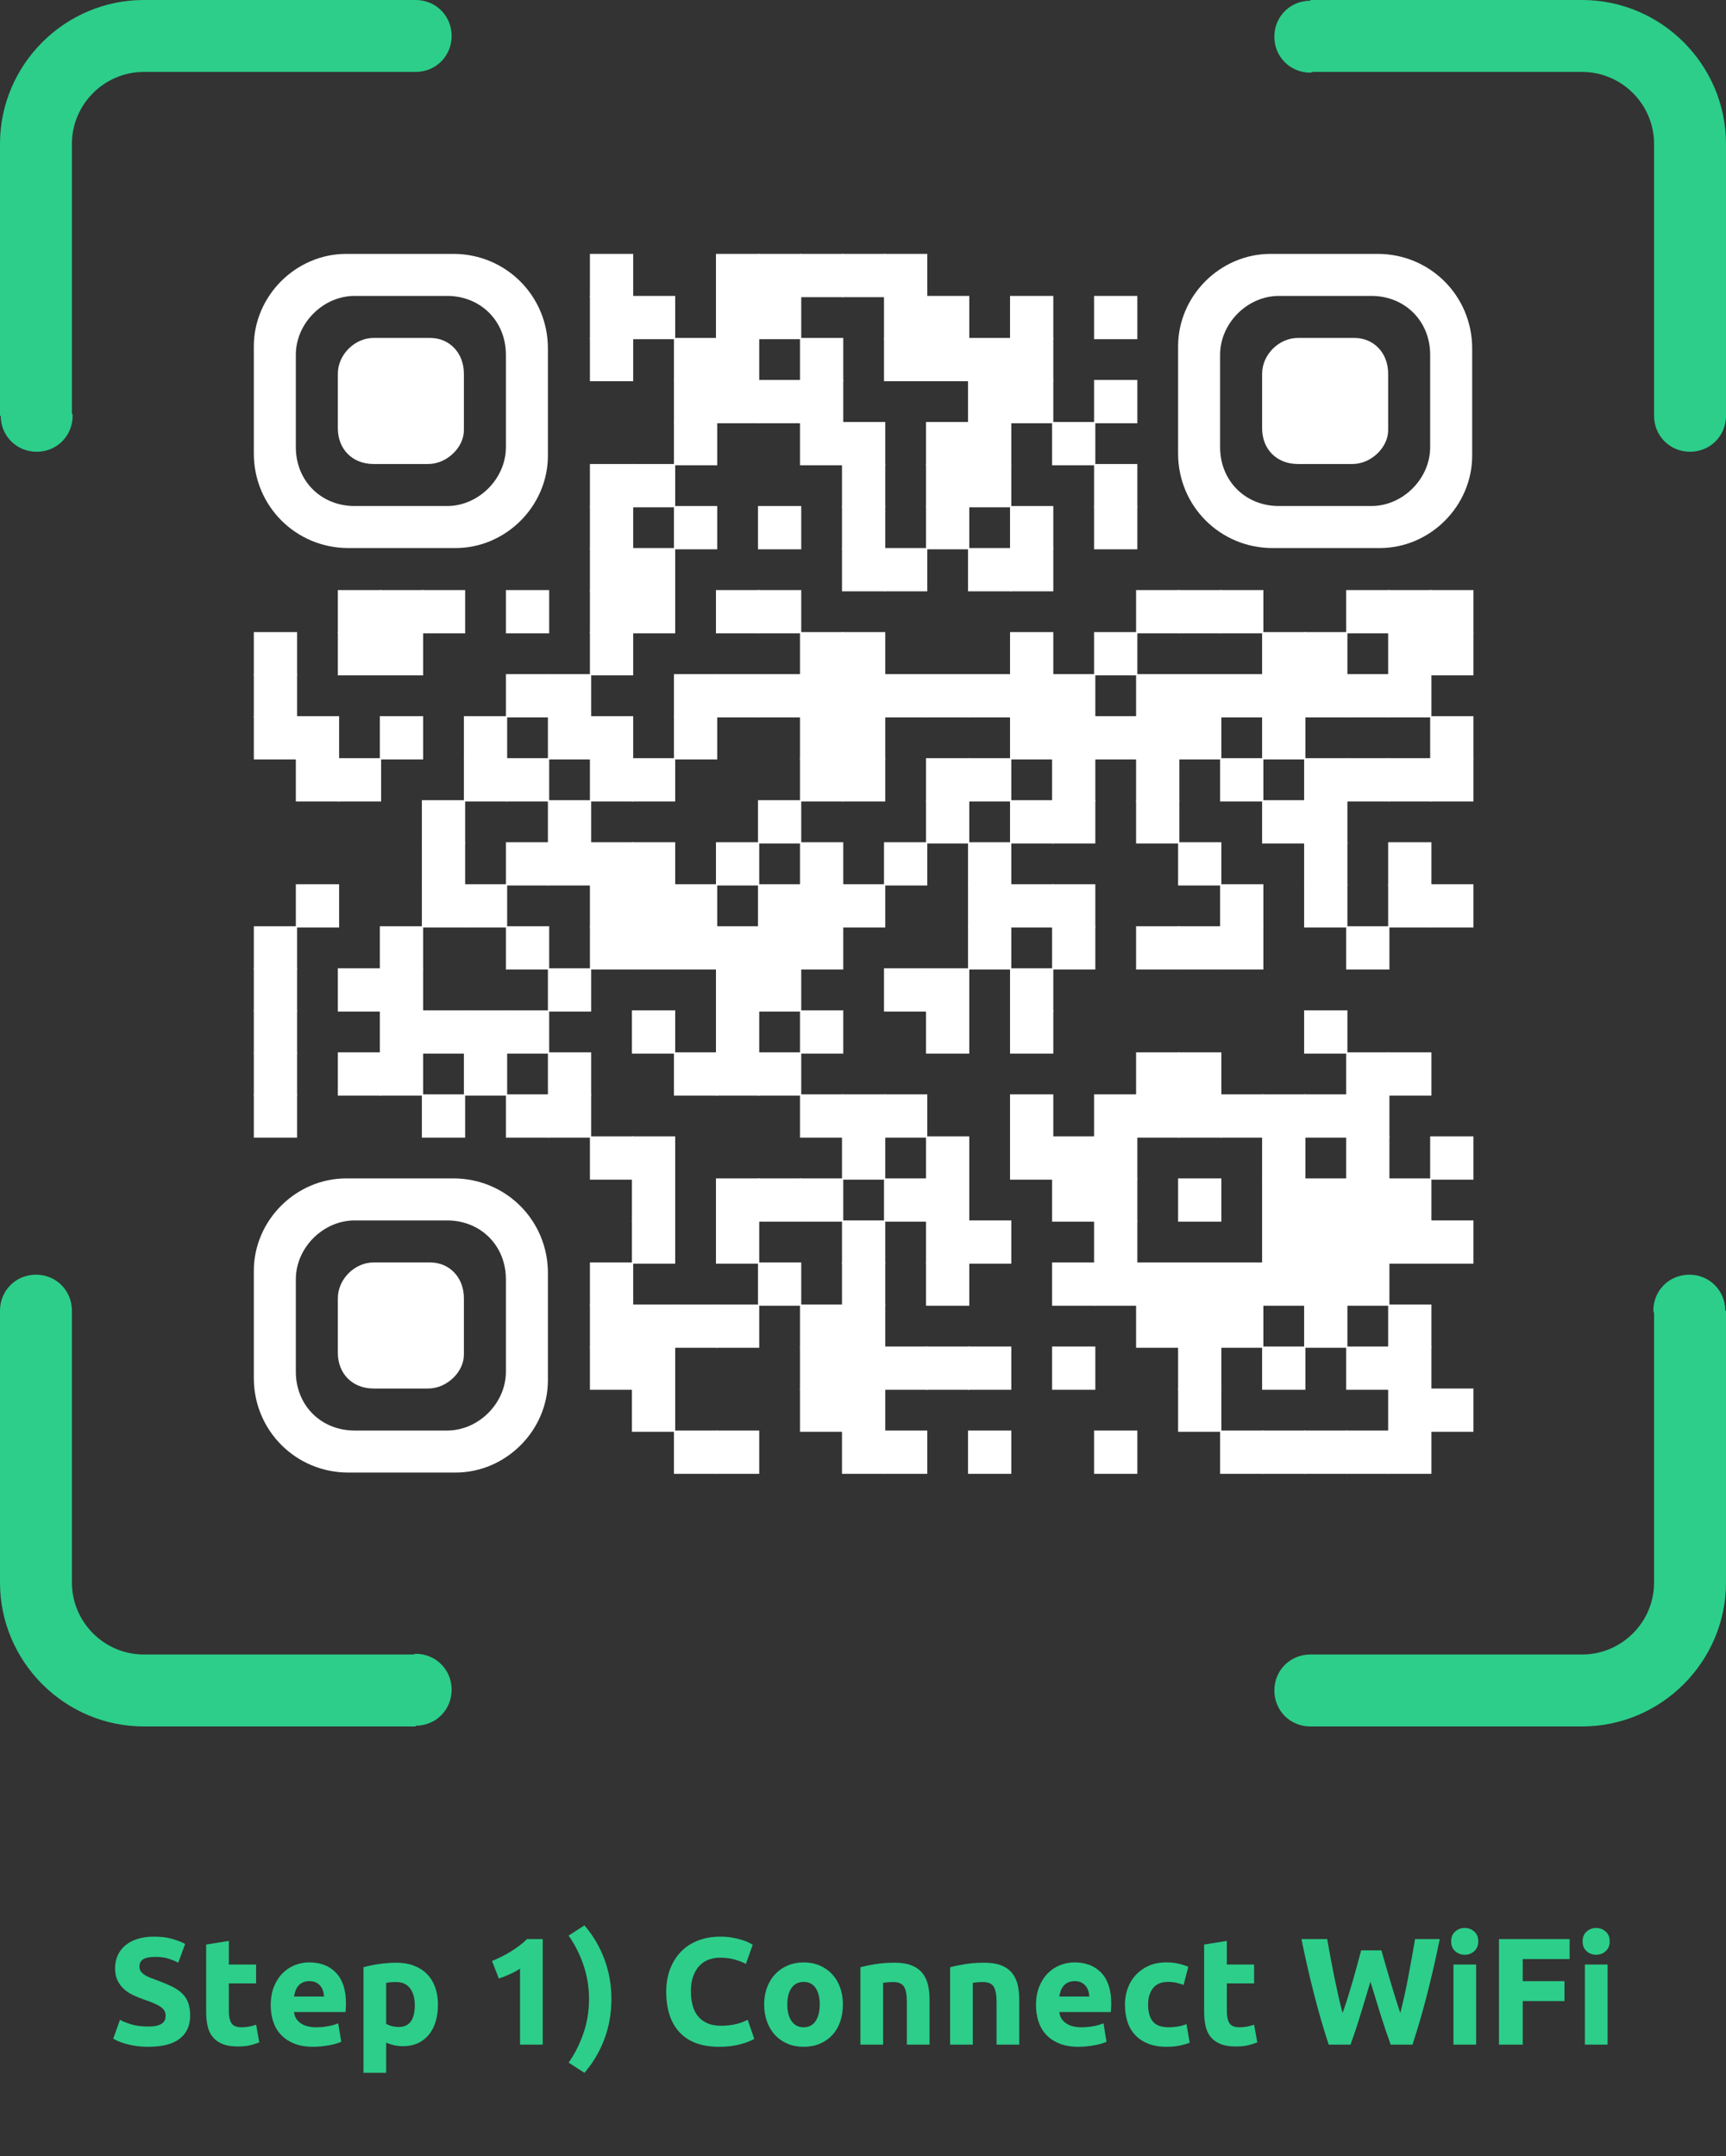 <?xml version="1.0" encoding="utf-8"?>
<svg xmlns="http://www.w3.org/2000/svg" xmlns:xlink="http://www.w3.org/1999/xlink" xml:space="preserve" width="986" height="1231.5" viewBox="0 0 986 1231.5"><rect x="0" y="0" width="986" height="1231.5" fill="#333333" stroke="none"/><g fill="#ffffff">
<g transform="translate(337,145) scale(4.12)"><rect width="6" height="6"/></g>
<g transform="translate(409,145) scale(4.12)"><rect width="6" height="6"/></g>
<g transform="translate(433,145) scale(4.12)"><rect width="6" height="6"/></g>
<g transform="translate(457,145) scale(4.12)"><rect width="6" height="6"/></g>
<g transform="translate(481,145) scale(4.12)"><rect width="6" height="6"/></g>
<g transform="translate(505,145) scale(4.12)"><rect width="6" height="6"/></g>
<g transform="translate(337,169) scale(4.12)"><rect width="6" height="6"/></g>
<g transform="translate(361,169) scale(4.12)"><rect width="6" height="6"/></g>
<g transform="translate(409,169) scale(4.12)"><rect width="6" height="6"/></g>
<g transform="translate(433,169) scale(4.12)"><rect width="6" height="6"/></g>
<g transform="translate(505,169) scale(4.12)"><rect width="6" height="6"/></g>
<g transform="translate(529,169) scale(4.12)"><rect width="6" height="6"/></g>
<g transform="translate(577,169) scale(4.12)"><rect width="6" height="6"/></g>
<g transform="translate(625,169) scale(4.12)"><rect width="6" height="6"/></g>
<g transform="translate(337,193) scale(4.12)"><rect width="6" height="6"/></g>
<g transform="translate(385,193) scale(4.12)"><rect width="6" height="6"/></g>
<g transform="translate(409,193) scale(4.12)"><rect width="6" height="6"/></g>
<g transform="translate(457,193) scale(4.12)"><rect width="6" height="6"/></g>
<g transform="translate(505,193) scale(4.12)"><rect width="6" height="6"/></g>
<g transform="translate(529,193) scale(4.12)"><rect width="6" height="6"/></g>
<g transform="translate(553,193) scale(4.12)"><rect width="6" height="6"/></g>
<g transform="translate(577,193) scale(4.12)"><rect width="6" height="6"/></g>
<g transform="translate(385,217) scale(4.12)"><rect width="6" height="6"/></g>
<g transform="translate(409,217) scale(4.12)"><rect width="6" height="6"/></g>
<g transform="translate(433,217) scale(4.12)"><rect width="6" height="6"/></g>
<g transform="translate(457,217) scale(4.12)"><rect width="6" height="6"/></g>
<g transform="translate(553,217) scale(4.12)"><rect width="6" height="6"/></g>
<g transform="translate(577,217) scale(4.12)"><rect width="6" height="6"/></g>
<g transform="translate(625,217) scale(4.12)"><rect width="6" height="6"/></g>
<g transform="translate(385,241) scale(4.12)"><rect width="6" height="6"/></g>
<g transform="translate(457,241) scale(4.12)"><rect width="6" height="6"/></g>
<g transform="translate(481,241) scale(4.12)"><rect width="6" height="6"/></g>
<g transform="translate(529,241) scale(4.12)"><rect width="6" height="6"/></g>
<g transform="translate(553,241) scale(4.12)"><rect width="6" height="6"/></g>
<g transform="translate(601,241) scale(4.12)"><rect width="6" height="6"/></g>
<g transform="translate(337,265) scale(4.12)"><rect width="6" height="6"/></g>
<g transform="translate(361,265) scale(4.12)"><rect width="6" height="6"/></g>
<g transform="translate(481,265) scale(4.12)"><rect width="6" height="6"/></g>
<g transform="translate(529,265) scale(4.12)"><rect width="6" height="6"/></g>
<g transform="translate(553,265) scale(4.12)"><rect width="6" height="6"/></g>
<g transform="translate(625,265) scale(4.12)"><rect width="6" height="6"/></g>
<g transform="translate(337,289) scale(4.12)"><rect width="6" height="6"/></g>
<g transform="translate(385,289) scale(4.12)"><rect width="6" height="6"/></g>
<g transform="translate(433,289) scale(4.12)"><rect width="6" height="6"/></g>
<g transform="translate(481,289) scale(4.12)"><rect width="6" height="6"/></g>
<g transform="translate(529,289) scale(4.12)"><rect width="6" height="6"/></g>
<g transform="translate(577,289) scale(4.12)"><rect width="6" height="6"/></g>
<g transform="translate(625,289) scale(4.12)"><rect width="6" height="6"/></g>
<g transform="translate(337,313) scale(4.12)"><rect width="6" height="6"/></g>
<g transform="translate(361,313) scale(4.12)"><rect width="6" height="6"/></g>
<g transform="translate(481,313) scale(4.12)"><rect width="6" height="6"/></g>
<g transform="translate(505,313) scale(4.12)"><rect width="6" height="6"/></g>
<g transform="translate(553,313) scale(4.12)"><rect width="6" height="6"/></g>
<g transform="translate(577,313) scale(4.12)"><rect width="6" height="6"/></g>
<g transform="translate(193,337) scale(4.12)"><rect width="6" height="6"/></g>
<g transform="translate(217,337) scale(4.12)"><rect width="6" height="6"/></g>
<g transform="translate(241,337) scale(4.12)"><rect width="6" height="6"/></g>
<g transform="translate(289,337) scale(4.12)"><rect width="6" height="6"/></g>
<g transform="translate(337,337) scale(4.12)"><rect width="6" height="6"/></g>
<g transform="translate(361,337) scale(4.12)"><rect width="6" height="6"/></g>
<g transform="translate(409,337) scale(4.12)"><rect width="6" height="6"/></g>
<g transform="translate(433,337) scale(4.12)"><rect width="6" height="6"/></g>
<g transform="translate(649,337) scale(4.12)"><rect width="6" height="6"/></g>
<g transform="translate(673,337) scale(4.12)"><rect width="6" height="6"/></g>
<g transform="translate(697,337) scale(4.12)"><rect width="6" height="6"/></g>
<g transform="translate(769,337) scale(4.12)"><rect width="6" height="6"/></g>
<g transform="translate(793,337) scale(4.12)"><rect width="6" height="6"/></g>
<g transform="translate(817,337) scale(4.12)"><rect width="6" height="6"/></g>
<g transform="translate(145,361) scale(4.12)"><rect width="6" height="6"/></g>
<g transform="translate(193,361) scale(4.12)"><rect width="6" height="6"/></g>
<g transform="translate(217,361) scale(4.12)"><rect width="6" height="6"/></g>
<g transform="translate(337,361) scale(4.12)"><rect width="6" height="6"/></g>
<g transform="translate(457,361) scale(4.12)"><rect width="6" height="6"/></g>
<g transform="translate(481,361) scale(4.12)"><rect width="6" height="6"/></g>
<g transform="translate(577,361) scale(4.12)"><rect width="6" height="6"/></g>
<g transform="translate(625,361) scale(4.12)"><rect width="6" height="6"/></g>
<g transform="translate(721,361) scale(4.12)"><rect width="6" height="6"/></g>
<g transform="translate(745,361) scale(4.12)"><rect width="6" height="6"/></g>
<g transform="translate(793,361) scale(4.12)"><rect width="6" height="6"/></g>
<g transform="translate(817,361) scale(4.12)"><rect width="6" height="6"/></g>
<g transform="translate(145,385) scale(4.12)"><rect width="6" height="6"/></g>
<g transform="translate(289,385) scale(4.12)"><rect width="6" height="6"/></g>
<g transform="translate(313,385) scale(4.12)"><rect width="6" height="6"/></g>
<g transform="translate(385,385) scale(4.12)"><rect width="6" height="6"/></g>
<g transform="translate(409,385) scale(4.12)"><rect width="6" height="6"/></g>
<g transform="translate(433,385) scale(4.12)"><rect width="6" height="6"/></g>
<g transform="translate(457,385) scale(4.12)"><rect width="6" height="6"/></g>
<g transform="translate(481,385) scale(4.12)"><rect width="6" height="6"/></g>
<g transform="translate(505,385) scale(4.12)"><rect width="6" height="6"/></g>
<g transform="translate(529,385) scale(4.12)"><rect width="6" height="6"/></g>
<g transform="translate(553,385) scale(4.12)"><rect width="6" height="6"/></g>
<g transform="translate(577,385) scale(4.12)"><rect width="6" height="6"/></g>
<g transform="translate(601,385) scale(4.12)"><rect width="6" height="6"/></g>
<g transform="translate(649,385) scale(4.12)"><rect width="6" height="6"/></g>
<g transform="translate(673,385) scale(4.12)"><rect width="6" height="6"/></g>
<g transform="translate(697,385) scale(4.12)"><rect width="6" height="6"/></g>
<g transform="translate(721,385) scale(4.12)"><rect width="6" height="6"/></g>
<g transform="translate(745,385) scale(4.12)"><rect width="6" height="6"/></g>
<g transform="translate(769,385) scale(4.12)"><rect width="6" height="6"/></g>
<g transform="translate(793,385) scale(4.12)"><rect width="6" height="6"/></g>
<g transform="translate(145,409) scale(4.12)"><rect width="6" height="6"/></g>
<g transform="translate(169,409) scale(4.12)"><rect width="6" height="6"/></g>
<g transform="translate(217,409) scale(4.12)"><rect width="6" height="6"/></g>
<g transform="translate(265,409) scale(4.12)"><rect width="6" height="6"/></g>
<g transform="translate(313,409) scale(4.12)"><rect width="6" height="6"/></g>
<g transform="translate(337,409) scale(4.12)"><rect width="6" height="6"/></g>
<g transform="translate(385,409) scale(4.12)"><rect width="6" height="6"/></g>
<g transform="translate(457,409) scale(4.12)"><rect width="6" height="6"/></g>
<g transform="translate(481,409) scale(4.12)"><rect width="6" height="6"/></g>
<g transform="translate(577,409) scale(4.12)"><rect width="6" height="6"/></g>
<g transform="translate(601,409) scale(4.12)"><rect width="6" height="6"/></g>
<g transform="translate(625,409) scale(4.12)"><rect width="6" height="6"/></g>
<g transform="translate(649,409) scale(4.12)"><rect width="6" height="6"/></g>
<g transform="translate(673,409) scale(4.12)"><rect width="6" height="6"/></g>
<g transform="translate(721,409) scale(4.12)"><rect width="6" height="6"/></g>
<g transform="translate(817,409) scale(4.12)"><rect width="6" height="6"/></g>
<g transform="translate(169,433) scale(4.12)"><rect width="6" height="6"/></g>
<g transform="translate(193,433) scale(4.12)"><rect width="6" height="6"/></g>
<g transform="translate(265,433) scale(4.12)"><rect width="6" height="6"/></g>
<g transform="translate(289,433) scale(4.12)"><rect width="6" height="6"/></g>
<g transform="translate(337,433) scale(4.12)"><rect width="6" height="6"/></g>
<g transform="translate(361,433) scale(4.12)"><rect width="6" height="6"/></g>
<g transform="translate(457,433) scale(4.12)"><rect width="6" height="6"/></g>
<g transform="translate(481,433) scale(4.12)"><rect width="6" height="6"/></g>
<g transform="translate(529,433) scale(4.12)"><rect width="6" height="6"/></g>
<g transform="translate(553,433) scale(4.12)"><rect width="6" height="6"/></g>
<g transform="translate(601,433) scale(4.12)"><rect width="6" height="6"/></g>
<g transform="translate(649,433) scale(4.12)"><rect width="6" height="6"/></g>
<g transform="translate(697,433) scale(4.12)"><rect width="6" height="6"/></g>
<g transform="translate(745,433) scale(4.12)"><rect width="6" height="6"/></g>
<g transform="translate(769,433) scale(4.12)"><rect width="6" height="6"/></g>
<g transform="translate(793,433) scale(4.12)"><rect width="6" height="6"/></g>
<g transform="translate(817,433) scale(4.12)"><rect width="6" height="6"/></g>
<g transform="translate(241,457) scale(4.12)"><rect width="6" height="6"/></g>
<g transform="translate(313,457) scale(4.12)"><rect width="6" height="6"/></g>
<g transform="translate(433,457) scale(4.12)"><rect width="6" height="6"/></g>
<g transform="translate(529,457) scale(4.12)"><rect width="6" height="6"/></g>
<g transform="translate(577,457) scale(4.12)"><rect width="6" height="6"/></g>
<g transform="translate(601,457) scale(4.12)"><rect width="6" height="6"/></g>
<g transform="translate(649,457) scale(4.12)"><rect width="6" height="6"/></g>
<g transform="translate(721,457) scale(4.12)"><rect width="6" height="6"/></g>
<g transform="translate(745,457) scale(4.12)"><rect width="6" height="6"/></g>
<g transform="translate(241,481) scale(4.12)"><rect width="6" height="6"/></g>
<g transform="translate(289,481) scale(4.12)"><rect width="6" height="6"/></g>
<g transform="translate(313,481) scale(4.12)"><rect width="6" height="6"/></g>
<g transform="translate(337,481) scale(4.12)"><rect width="6" height="6"/></g>
<g transform="translate(361,481) scale(4.12)"><rect width="6" height="6"/></g>
<g transform="translate(409,481) scale(4.12)"><rect width="6" height="6"/></g>
<g transform="translate(457,481) scale(4.12)"><rect width="6" height="6"/></g>
<g transform="translate(505,481) scale(4.12)"><rect width="6" height="6"/></g>
<g transform="translate(553,481) scale(4.12)"><rect width="6" height="6"/></g>
<g transform="translate(673,481) scale(4.12)"><rect width="6" height="6"/></g>
<g transform="translate(745,481) scale(4.12)"><rect width="6" height="6"/></g>
<g transform="translate(793,481) scale(4.12)"><rect width="6" height="6"/></g>
<g transform="translate(169,505) scale(4.12)"><rect width="6" height="6"/></g>
<g transform="translate(241,505) scale(4.12)"><rect width="6" height="6"/></g>
<g transform="translate(265,505) scale(4.12)"><rect width="6" height="6"/></g>
<g transform="translate(337,505) scale(4.12)"><rect width="6" height="6"/></g>
<g transform="translate(361,505) scale(4.12)"><rect width="6" height="6"/></g>
<g transform="translate(385,505) scale(4.12)"><rect width="6" height="6"/></g>
<g transform="translate(433,505) scale(4.12)"><rect width="6" height="6"/></g>
<g transform="translate(457,505) scale(4.12)"><rect width="6" height="6"/></g>
<g transform="translate(481,505) scale(4.12)"><rect width="6" height="6"/></g>
<g transform="translate(553,505) scale(4.12)"><rect width="6" height="6"/></g>
<g transform="translate(577,505) scale(4.12)"><rect width="6" height="6"/></g>
<g transform="translate(601,505) scale(4.12)"><rect width="6" height="6"/></g>
<g transform="translate(697,505) scale(4.12)"><rect width="6" height="6"/></g>
<g transform="translate(745,505) scale(4.12)"><rect width="6" height="6"/></g>
<g transform="translate(793,505) scale(4.12)"><rect width="6" height="6"/></g>
<g transform="translate(817,505) scale(4.12)"><rect width="6" height="6"/></g>
<g transform="translate(145,529) scale(4.12)"><rect width="6" height="6"/></g>
<g transform="translate(217,529) scale(4.12)"><rect width="6" height="6"/></g>
<g transform="translate(289,529) scale(4.12)"><rect width="6" height="6"/></g>
<g transform="translate(337,529) scale(4.12)"><rect width="6" height="6"/></g>
<g transform="translate(361,529) scale(4.12)"><rect width="6" height="6"/></g>
<g transform="translate(385,529) scale(4.12)"><rect width="6" height="6"/></g>
<g transform="translate(409,529) scale(4.12)"><rect width="6" height="6"/></g>
<g transform="translate(433,529) scale(4.12)"><rect width="6" height="6"/></g>
<g transform="translate(457,529) scale(4.12)"><rect width="6" height="6"/></g>
<g transform="translate(553,529) scale(4.12)"><rect width="6" height="6"/></g>
<g transform="translate(601,529) scale(4.12)"><rect width="6" height="6"/></g>
<g transform="translate(649,529) scale(4.12)"><rect width="6" height="6"/></g>
<g transform="translate(673,529) scale(4.12)"><rect width="6" height="6"/></g>
<g transform="translate(697,529) scale(4.12)"><rect width="6" height="6"/></g>
<g transform="translate(769,529) scale(4.12)"><rect width="6" height="6"/></g>
<g transform="translate(145,553) scale(4.12)"><rect width="6" height="6"/></g>
<g transform="translate(193,553) scale(4.12)"><rect width="6" height="6"/></g>
<g transform="translate(217,553) scale(4.12)"><rect width="6" height="6"/></g>
<g transform="translate(313,553) scale(4.12)"><rect width="6" height="6"/></g>
<g transform="translate(409,553) scale(4.12)"><rect width="6" height="6"/></g>
<g transform="translate(433,553) scale(4.12)"><rect width="6" height="6"/></g>
<g transform="translate(505,553) scale(4.12)"><rect width="6" height="6"/></g>
<g transform="translate(529,553) scale(4.12)"><rect width="6" height="6"/></g>
<g transform="translate(577,553) scale(4.12)"><rect width="6" height="6"/></g>
<g transform="translate(145,577) scale(4.12)"><rect width="6" height="6"/></g>
<g transform="translate(217,577) scale(4.12)"><rect width="6" height="6"/></g>
<g transform="translate(241,577) scale(4.12)"><rect width="6" height="6"/></g>
<g transform="translate(265,577) scale(4.12)"><rect width="6" height="6"/></g>
<g transform="translate(289,577) scale(4.12)"><rect width="6" height="6"/></g>
<g transform="translate(361,577) scale(4.12)"><rect width="6" height="6"/></g>
<g transform="translate(409,577) scale(4.12)"><rect width="6" height="6"/></g>
<g transform="translate(457,577) scale(4.12)"><rect width="6" height="6"/></g>
<g transform="translate(529,577) scale(4.12)"><rect width="6" height="6"/></g>
<g transform="translate(577,577) scale(4.12)"><rect width="6" height="6"/></g>
<g transform="translate(745,577) scale(4.12)"><rect width="6" height="6"/></g>
<g transform="translate(145,601) scale(4.12)"><rect width="6" height="6"/></g>
<g transform="translate(193,601) scale(4.12)"><rect width="6" height="6"/></g>
<g transform="translate(217,601) scale(4.12)"><rect width="6" height="6"/></g>
<g transform="translate(265,601) scale(4.12)"><rect width="6" height="6"/></g>
<g transform="translate(313,601) scale(4.12)"><rect width="6" height="6"/></g>
<g transform="translate(385,601) scale(4.12)"><rect width="6" height="6"/></g>
<g transform="translate(409,601) scale(4.12)"><rect width="6" height="6"/></g>
<g transform="translate(433,601) scale(4.12)"><rect width="6" height="6"/></g>
<g transform="translate(649,601) scale(4.12)"><rect width="6" height="6"/></g>
<g transform="translate(673,601) scale(4.12)"><rect width="6" height="6"/></g>
<g transform="translate(769,601) scale(4.12)"><rect width="6" height="6"/></g>
<g transform="translate(793,601) scale(4.12)"><rect width="6" height="6"/></g>
<g transform="translate(145,625) scale(4.12)"><rect width="6" height="6"/></g>
<g transform="translate(241,625) scale(4.12)"><rect width="6" height="6"/></g>
<g transform="translate(289,625) scale(4.12)"><rect width="6" height="6"/></g>
<g transform="translate(313,625) scale(4.12)"><rect width="6" height="6"/></g>
<g transform="translate(457,625) scale(4.12)"><rect width="6" height="6"/></g>
<g transform="translate(481,625) scale(4.12)"><rect width="6" height="6"/></g>
<g transform="translate(505,625) scale(4.12)"><rect width="6" height="6"/></g>
<g transform="translate(577,625) scale(4.12)"><rect width="6" height="6"/></g>
<g transform="translate(625,625) scale(4.12)"><rect width="6" height="6"/></g>
<g transform="translate(649,625) scale(4.12)"><rect width="6" height="6"/></g>
<g transform="translate(673,625) scale(4.12)"><rect width="6" height="6"/></g>
<g transform="translate(697,625) scale(4.12)"><rect width="6" height="6"/></g>
<g transform="translate(721,625) scale(4.12)"><rect width="6" height="6"/></g>
<g transform="translate(745,625) scale(4.12)"><rect width="6" height="6"/></g>
<g transform="translate(769,625) scale(4.12)"><rect width="6" height="6"/></g>
<g transform="translate(337,649) scale(4.12)"><rect width="6" height="6"/></g>
<g transform="translate(361,649) scale(4.12)"><rect width="6" height="6"/></g>
<g transform="translate(481,649) scale(4.12)"><rect width="6" height="6"/></g>
<g transform="translate(529,649) scale(4.12)"><rect width="6" height="6"/></g>
<g transform="translate(577,649) scale(4.12)"><rect width="6" height="6"/></g>
<g transform="translate(601,649) scale(4.12)"><rect width="6" height="6"/></g>
<g transform="translate(625,649) scale(4.12)"><rect width="6" height="6"/></g>
<g transform="translate(721,649) scale(4.12)"><rect width="6" height="6"/></g>
<g transform="translate(769,649) scale(4.12)"><rect width="6" height="6"/></g>
<g transform="translate(817,649) scale(4.12)"><rect width="6" height="6"/></g>
<g transform="translate(361,673) scale(4.12)"><rect width="6" height="6"/></g>
<g transform="translate(409,673) scale(4.12)"><rect width="6" height="6"/></g>
<g transform="translate(433,673) scale(4.12)"><rect width="6" height="6"/></g>
<g transform="translate(457,673) scale(4.12)"><rect width="6" height="6"/></g>
<g transform="translate(505,673) scale(4.12)"><rect width="6" height="6"/></g>
<g transform="translate(529,673) scale(4.12)"><rect width="6" height="6"/></g>
<g transform="translate(601,673) scale(4.12)"><rect width="6" height="6"/></g>
<g transform="translate(625,673) scale(4.12)"><rect width="6" height="6"/></g>
<g transform="translate(673,673) scale(4.12)"><rect width="6" height="6"/></g>
<g transform="translate(721,673) scale(4.12)"><rect width="6" height="6"/></g>
<g transform="translate(745,673) scale(4.12)"><rect width="6" height="6"/></g>
<g transform="translate(769,673) scale(4.12)"><rect width="6" height="6"/></g>
<g transform="translate(793,673) scale(4.12)"><rect width="6" height="6"/></g>
<g transform="translate(361,697) scale(4.12)"><rect width="6" height="6"/></g>
<g transform="translate(409,697) scale(4.12)"><rect width="6" height="6"/></g>
<g transform="translate(481,697) scale(4.12)"><rect width="6" height="6"/></g>
<g transform="translate(529,697) scale(4.12)"><rect width="6" height="6"/></g>
<g transform="translate(553,697) scale(4.12)"><rect width="6" height="6"/></g>
<g transform="translate(625,697) scale(4.12)"><rect width="6" height="6"/></g>
<g transform="translate(721,697) scale(4.12)"><rect width="6" height="6"/></g>
<g transform="translate(745,697) scale(4.12)"><rect width="6" height="6"/></g>
<g transform="translate(769,697) scale(4.12)"><rect width="6" height="6"/></g>
<g transform="translate(793,697) scale(4.12)"><rect width="6" height="6"/></g>
<g transform="translate(817,697) scale(4.12)"><rect width="6" height="6"/></g>
<g transform="translate(337,721) scale(4.12)"><rect width="6" height="6"/></g>
<g transform="translate(433,721) scale(4.12)"><rect width="6" height="6"/></g>
<g transform="translate(481,721) scale(4.12)"><rect width="6" height="6"/></g>
<g transform="translate(529,721) scale(4.12)"><rect width="6" height="6"/></g>
<g transform="translate(601,721) scale(4.12)"><rect width="6" height="6"/></g>
<g transform="translate(625,721) scale(4.12)"><rect width="6" height="6"/></g>
<g transform="translate(649,721) scale(4.12)"><rect width="6" height="6"/></g>
<g transform="translate(673,721) scale(4.12)"><rect width="6" height="6"/></g>
<g transform="translate(697,721) scale(4.12)"><rect width="6" height="6"/></g>
<g transform="translate(721,721) scale(4.12)"><rect width="6" height="6"/></g>
<g transform="translate(745,721) scale(4.12)"><rect width="6" height="6"/></g>
<g transform="translate(769,721) scale(4.12)"><rect width="6" height="6"/></g>
<g transform="translate(337,745) scale(4.12)"><rect width="6" height="6"/></g>
<g transform="translate(361,745) scale(4.12)"><rect width="6" height="6"/></g>
<g transform="translate(385,745) scale(4.12)"><rect width="6" height="6"/></g>
<g transform="translate(409,745) scale(4.12)"><rect width="6" height="6"/></g>
<g transform="translate(457,745) scale(4.12)"><rect width="6" height="6"/></g>
<g transform="translate(481,745) scale(4.12)"><rect width="6" height="6"/></g>
<g transform="translate(649,745) scale(4.12)"><rect width="6" height="6"/></g>
<g transform="translate(673,745) scale(4.12)"><rect width="6" height="6"/></g>
<g transform="translate(697,745) scale(4.12)"><rect width="6" height="6"/></g>
<g transform="translate(745,745) scale(4.12)"><rect width="6" height="6"/></g>
<g transform="translate(793,745) scale(4.12)"><rect width="6" height="6"/></g>
<g transform="translate(337,769) scale(4.12)"><rect width="6" height="6"/></g>
<g transform="translate(361,769) scale(4.12)"><rect width="6" height="6"/></g>
<g transform="translate(457,769) scale(4.12)"><rect width="6" height="6"/></g>
<g transform="translate(481,769) scale(4.12)"><rect width="6" height="6"/></g>
<g transform="translate(505,769) scale(4.12)"><rect width="6" height="6"/></g>
<g transform="translate(529,769) scale(4.12)"><rect width="6" height="6"/></g>
<g transform="translate(553,769) scale(4.12)"><rect width="6" height="6"/></g>
<g transform="translate(601,769) scale(4.12)"><rect width="6" height="6"/></g>
<g transform="translate(673,769) scale(4.12)"><rect width="6" height="6"/></g>
<g transform="translate(721,769) scale(4.12)"><rect width="6" height="6"/></g>
<g transform="translate(769,769) scale(4.12)"><rect width="6" height="6"/></g>
<g transform="translate(793,769) scale(4.12)"><rect width="6" height="6"/></g>
<g transform="translate(361,793) scale(4.12)"><rect width="6" height="6"/></g>
<g transform="translate(457,793) scale(4.12)"><rect width="6" height="6"/></g>
<g transform="translate(481,793) scale(4.12)"><rect width="6" height="6"/></g>
<g transform="translate(673,793) scale(4.12)"><rect width="6" height="6"/></g>
<g transform="translate(793,793) scale(4.12)"><rect width="6" height="6"/></g>
<g transform="translate(817,793) scale(4.12)"><rect width="6" height="6"/></g>
<g transform="translate(385,817) scale(4.12)"><rect width="6" height="6"/></g>
<g transform="translate(409,817) scale(4.12)"><rect width="6" height="6"/></g>
<g transform="translate(481,817) scale(4.12)"><rect width="6" height="6"/></g>
<g transform="translate(505,817) scale(4.12)"><rect width="6" height="6"/></g>
<g transform="translate(553,817) scale(4.12)"><rect width="6" height="6"/></g>
<g transform="translate(625,817) scale(4.12)"><rect width="6" height="6"/></g>
<g transform="translate(697,817) scale(4.12)"><rect width="6" height="6"/></g>
<g transform="translate(721,817) scale(4.12)"><rect width="6" height="6"/></g>
<g transform="translate(745,817) scale(4.12)"><rect width="6" height="6"/></g>
<g transform="translate(769,817) scale(4.12)"><rect width="6" height="6"/></g>
<g transform="translate(793,817) scale(4.12)"><rect width="6" height="6"/></g>
</g><g id="front" fill="#2cce8a" transform="scale(41.083)"><path d="M6.28,0.5c0,0.28-0.22,0.5-0.5,0.5H2C1.45,1,1,1.45,1,2v3.74c0,0.01,0.01,0.02,0.01,0.04c0,0.28-0.22,0.5-0.5,0.5  c-0.28,0-0.5-0.22-0.5-0.5H0V2c0-1.1,0.9-2,2-2h3.78C6.06,0,6.28,0.22,6.28,0.5z M24,5.78V2c0-1.1-0.9-2-2-2h-3.78v0.01  c-0.28,0-0.5,0.22-0.5,0.5c0,0.28,0.22,0.5,0.5,0.5c0.01,0,0.03-0.01,0.04-0.01H22c0.55,0,1,0.45,1,1v3.78c0,0.28,0.22,0.5,0.5,0.5  C23.78,6.28,24,6.06,24,5.78z M18.22,24H22c1.1,0,2-0.9,2-2v-3.78h-0.01c0-0.28-0.22-0.5-0.5-0.5c-0.28,0-0.5,0.22-0.5,0.5  c0,0.01,0.01,0.03,0.01,0.04V22c0,0.55-0.45,1-1,1h-3.78c-0.28,0-0.5,0.22-0.5,0.5C17.72,23.78,17.94,24,18.22,24z M0,18.22V22  c0,1.1,0.9,2,2,2h3.78v-0.01c0.28,0,0.5-0.22,0.5-0.5c0-0.28-0.22-0.5-0.5-0.5C5.77,22.99,5.76,23,5.74,23H2c-0.55,0-1-0.45-1-1  v-3.78c0-0.28-0.22-0.5-0.5-0.5C0.22,17.72,0,17.94,0,18.22z"/></g><g><g transform="translate(145,145)" fill="#ffffff"><g transform="scale(12)"><path d="M4.5,14h5.1C12,14,14,12,14,9.6V4.5C14,2,12,0,9.5,0H4.4C2,0,0,2,0,4.4v5.1C0,12,2,14,4.5,14z M12,4.8v4.4 c0,1.5-1.3,2.8-2.8,2.8H4.8C3.2,12,2,10.8,2,9.2V4.8C2,3.3,3.3,2,4.8,2h4.4C10.8,2,12,3.2,12,4.8z"/></g></g>
<g transform="translate(673,145)" fill="#ffffff"><g transform="scale(12)"><path d="M4.5,14h5.1C12,14,14,12,14,9.6V4.5C14,2,12,0,9.5,0H4.4C2,0,0,2,0,4.4v5.1C0,12,2,14,4.5,14z M12,4.8v4.4 c0,1.5-1.3,2.8-2.8,2.8H4.8C3.2,12,2,10.8,2,9.2V4.8C2,3.3,3.3,2,4.8,2h4.4C10.8,2,12,3.2,12,4.8z"/></g></g>
<g transform="translate(145,673)" fill="#ffffff"><g transform="scale(12)"><path d="M4.5,14h5.1C12,14,14,12,14,9.6V4.5C14,2,12,0,9.5,0H4.4C2,0,0,2,0,4.4v5.1C0,12,2,14,4.5,14z M12,4.8v4.4 c0,1.5-1.3,2.8-2.8,2.8H4.8C3.2,12,2,10.8,2,9.2V4.8C2,3.3,3.3,2,4.8,2h4.4C10.8,2,12,3.2,12,4.8z"/></g></g>
<g transform="translate(193,193)" fill="#ffffff"><g transform="scale(12)"><path d="M6,1.7v2.7C6,5.2,5.2,6,4.3,6H1.7C0.7,6,0,5.3,0,4.3V1.7C0,0.8,0.8,0,1.7,0h2.7C5.3,0,6,0.7,6,1.7z"/></g></g>
<g transform="translate(721,193)" fill="#ffffff"><g transform="scale(12)"><path d="M6,1.7v2.7C6,5.2,5.2,6,4.3,6H1.7C0.7,6,0,5.3,0,4.3V1.7C0,0.8,0.8,0,1.7,0h2.7C5.3,0,6,0.7,6,1.7z"/></g></g>
<g transform="translate(193,721)" fill="#ffffff"><g transform="scale(12)"><path d="M6,1.7v2.7C6,5.2,5.2,6,4.3,6H1.7C0.7,6,0,5.3,0,4.3V1.7C0,0.8,0.8,0,1.7,0h2.7C5.3,0,6,0.7,6,1.7z"/></g></g></g><g transform="translate(61.48,1063.325) scale(0.87)"><path fill="#2cce8a" d="M26.9,108.1q3.3,0,5.45-0.55t3.45-1.5t1.8-2.25t0.5-2.9q0-3.4-3.2-5.65t-11-4.85q-3.4-1.2-6.8-2.75t-6.1-3.9t-4.4-5.7t-1.7-8.15t1.8-8.65t5.1-6.55t8-4.15t10.6-1.45q7,0,12.1,1.5t8.4,3.3l-4.5,12.3q-2.9-1.5-6.45-2.65t-8.55-1.15q-5.6,0-8.05,1.55t-2.45,4.75q0,1.9,0.9,3.2t2.55,2.35t3.8,1.9t4.75,1.75q5.4,2,9.4,3.95t6.65,4.55t3.95,6.1t1.3,8.5q0,9.7-6.8,15.05t-20.5,5.35q-4.6,0-8.3-0.55t-6.55-1.35t-4.9-1.7t-3.45-1.7l4.4-12.4q3.1,1.7,7.65,3.05t11.15,1.35z M64.7,54.3l14.9-2.4l0,15.5l17.9,0l0,12.4l-17.9,0l0,18.5q0,4.7,1.65,7.5t6.65,2.8q2.4,0,4.95-0.45t4.65-1.25l2.1,11.6q-2.7,1.1-6,1.9t-8.1,0.8q-6.1,0-10.1-1.65t-6.4-4.6t-3.35-7.15t-0.95-9.3l0-44.2z M107.1,94.1q0-7,2.15-12.25t5.65-8.75t8.05-5.3t9.35-1.8q11.2,0,17.7,6.85t6.5,20.15q0,1.3-0.1,2.85t-0.2,2.75l-33.8,0q0.5,4.6,4.3,7.3t10.2,2.7q4.1,0,8.05-0.75t6.45-1.85l2,12.1q-1.2,0.6-3.2,1.2t-4.45,1.05t-5.25,0.75t-5.6,0.3q-7.1,0-12.35-2.1t-8.7-5.75t-5.1-8.65t-1.65-10.8z M142.1,88.4q-0.1-1.9-0.65-3.7t-1.7-3.2t-2.9-2.3t-4.35-0.9q-2.5,0-4.3,0.85t-3,2.25t-1.85,3.25t-0.95,3.75l19.7,0z M201.7,94.1q0-6.9-3.1-11.05t-9.2-4.15q-2,0-3.7,0.15t-2.8,0.35l0,26.9q1.4,0.9,3.65,1.5t4.55,0.6q10.6,0,10.6-14.3z M216.9,93.7q0,6.1-1.5,11.1t-4.4,8.6t-7.2,5.6t-9.9,2q-3.1,0-5.8-0.6t-5.2-1.7l0,19.8l-14.9,0l0-69.3q2-0.6,4.6-1.15t5.45-0.95t5.8-0.65t5.65-0.25q6.5,0,11.6,1.95t8.6,5.5t5.35,8.65t1.85,11.4z  M252.4,65.1q2.9-1.2,6.05-2.75t6.15-3.4t5.75-3.9t4.95-4.35l10.4,0l0,69.3l-14.9,0l0-49.9q-3,2-6.7,3.65t-7.2,2.85z M316.1,90.1q0-11.8-3.7-22.5t-9.7-19.2l10.4-6.7q8.5,9.9,13.1,22.2t4.6,26.2t-4.6,26.2t-13.1,22.2l-10.4-6.7q6-8.5,9.7-19.2t3.7-22.5z  M401.4,121.4q-16.9,0-25.75-9.4t-8.85-26.7q0-8.6,2.7-15.35t7.4-11.4t11.2-7.05t14.1-2.4q4.4,0,8,0.65t6.3,1.5t4.5,1.75t2.6,1.4l-4.5,12.6q-3.2-1.7-7.45-2.9t-9.65-1.2q-3.6,0-7.05,1.2t-6.1,3.85t-4.25,6.85t-1.6,10.2q0,4.8,1.05,8.95t3.4,7.15t6.15,4.75t9.2,1.75q3.4,0,6.1-0.4t4.8-0.95t3.7-1.25t2.9-1.3l4.3,12.5q-3.3,2-9.3,3.6t-13.9,1.6z M482.8,93.6q0,6.2-1.8,11.35t-5.2,8.8t-8.15,5.65t-10.65,2q-5.8,0-10.55-2t-8.15-5.65t-5.3-8.8t-1.9-11.35t1.95-11.3t5.4-8.7t8.2-5.6t10.35-2q5.7,0,10.45,2t8.15,5.6t5.3,8.7t1.9,11.3z M467.6,93.6q0-6.9-2.75-10.85t-7.85-3.95t-7.9,3.95t-2.8,10.85t2.8,10.95t7.9,4.05t7.85-4.05t2.75-10.95z M494.3,69.2q3.8-1.1,9.8-2.05t12.6-0.95q6.7,0,11.15,1.75t7.05,4.95t3.7,7.6t1.1,9.8l0,29.7l-14.9,0l0-27.9q0-7.2-1.9-10.2t-7.1-3q-1.6,0-3.4,0.15t-3.2,0.35l0,40.6l-14.9,0l0-50.8z M553.2,69.2q3.8-1.1,9.8-2.05t12.6-0.95q6.7,0,11.15,1.75t7.05,4.95t3.7,7.6t1.1,9.8l0,29.7l-14.9,0l0-27.9q0-7.2-1.9-10.2t-7.1-3q-1.6,0-3.4,0.15t-3.2,0.35l0,40.6l-14.9,0l0-50.8z M609.6,94.1q0-7,2.15-12.25t5.65-8.75t8.05-5.3t9.35-1.8q11.2,0,17.7,6.85t6.5,20.15q0,1.3-0.1,2.85t-0.2,2.75l-33.8,0q0.5,4.6,4.3,7.3t10.2,2.7q4.1,0,8.05-0.75t6.45-1.85l2,12.1q-1.2,0.6-3.2,1.2t-4.45,1.05t-5.25,0.75t-5.6,0.3q-7.1,0-12.35-2.1t-8.7-5.75t-5.1-8.65t-1.65-10.8z M644.6,88.4q-0.1-1.9-0.65-3.7t-1.7-3.2t-2.9-2.3t-4.35-0.9q-2.5,0-4.3,0.85t-3,2.25t-1.85,3.25t-0.95,3.75l19.7,0z M668,93.7q0-5.7,1.85-10.75t5.35-8.8t8.5-5.95t11.4-2.2q4.2,0,7.7,0.75t6.8,2.15l-3.1,11.9q-2.1-0.8-4.6-1.4t-5.6-0.6q-6.6,0-9.85,4.1t-3.25,10.8q0,7.1,3.05,11t10.65,3.9q2.7,0,5.8-0.5t5.7-1.6l2.1,12.2q-2.6,1.1-6.5,1.9t-8.6,0.8q-7.2,0-12.4-2.15t-8.55-5.85t-4.9-8.75t-1.55-10.95z M720,54.3l14.9-2.4l0,15.5l17.9,0l0,12.4l-17.9,0l0,18.5q0,4.7,1.65,7.5t6.65,2.8q2.4,0,4.95-0.45t4.65-1.25l2.1,11.6q-2.7,1.1-6,1.9t-8.1,0.8q-6.1,0-10.1-1.65t-6.4-4.6t-3.35-7.15t-0.95-9.3l0-44.2z  M836.4,58.1q1.2,4.1,2.65,9.25t3.1,10.65t3.35,11t3.3,10.2q1.3-5.1,2.65-11.1t2.55-12.4t2.35-12.75t2.15-12.25l16.2,0q-3.5,17.4-8.05,35.3t-9.85,34l-14.3,0q-3.5-9.6-6.8-20.15t-6.5-21.15q-3.2,10.6-6.4,21.15t-6.7,20.15l-14.3,0q-5.3-16.1-9.85-34t-8.05-35.3l16.9,0q1,5.9,2.2,12.25t2.5,12.75t2.65,12.4t2.75,11.1q1.8-4.9,3.5-10.4t3.3-11t2.95-10.6t2.45-9.1l13.3,0z M898.6,120l-14.9,0l0-52.6l14.9,0l0,52.6z M900,52.2q0,4.1-2.65,6.45t-6.25,2.35t-6.25-2.35t-2.65-6.45t2.65-6.45t6.25-2.35t6.25,2.35t2.65,6.45z M913.6,120l0-69.3l46.4,0l0,13.1l-30.8,0l0,14.5l27.4,0l0,13.1l-27.4,0l0,28.6l-15.6,0z M984.9,120l-14.9,0l0-52.6l14.9,0l0,52.6z M986.3,52.2q0,4.1-2.65,6.45t-6.25,2.35t-6.25-2.35t-2.65-6.45t2.65-6.45t6.25-2.35t6.25,2.35t2.65,6.45z"/></g></svg>
